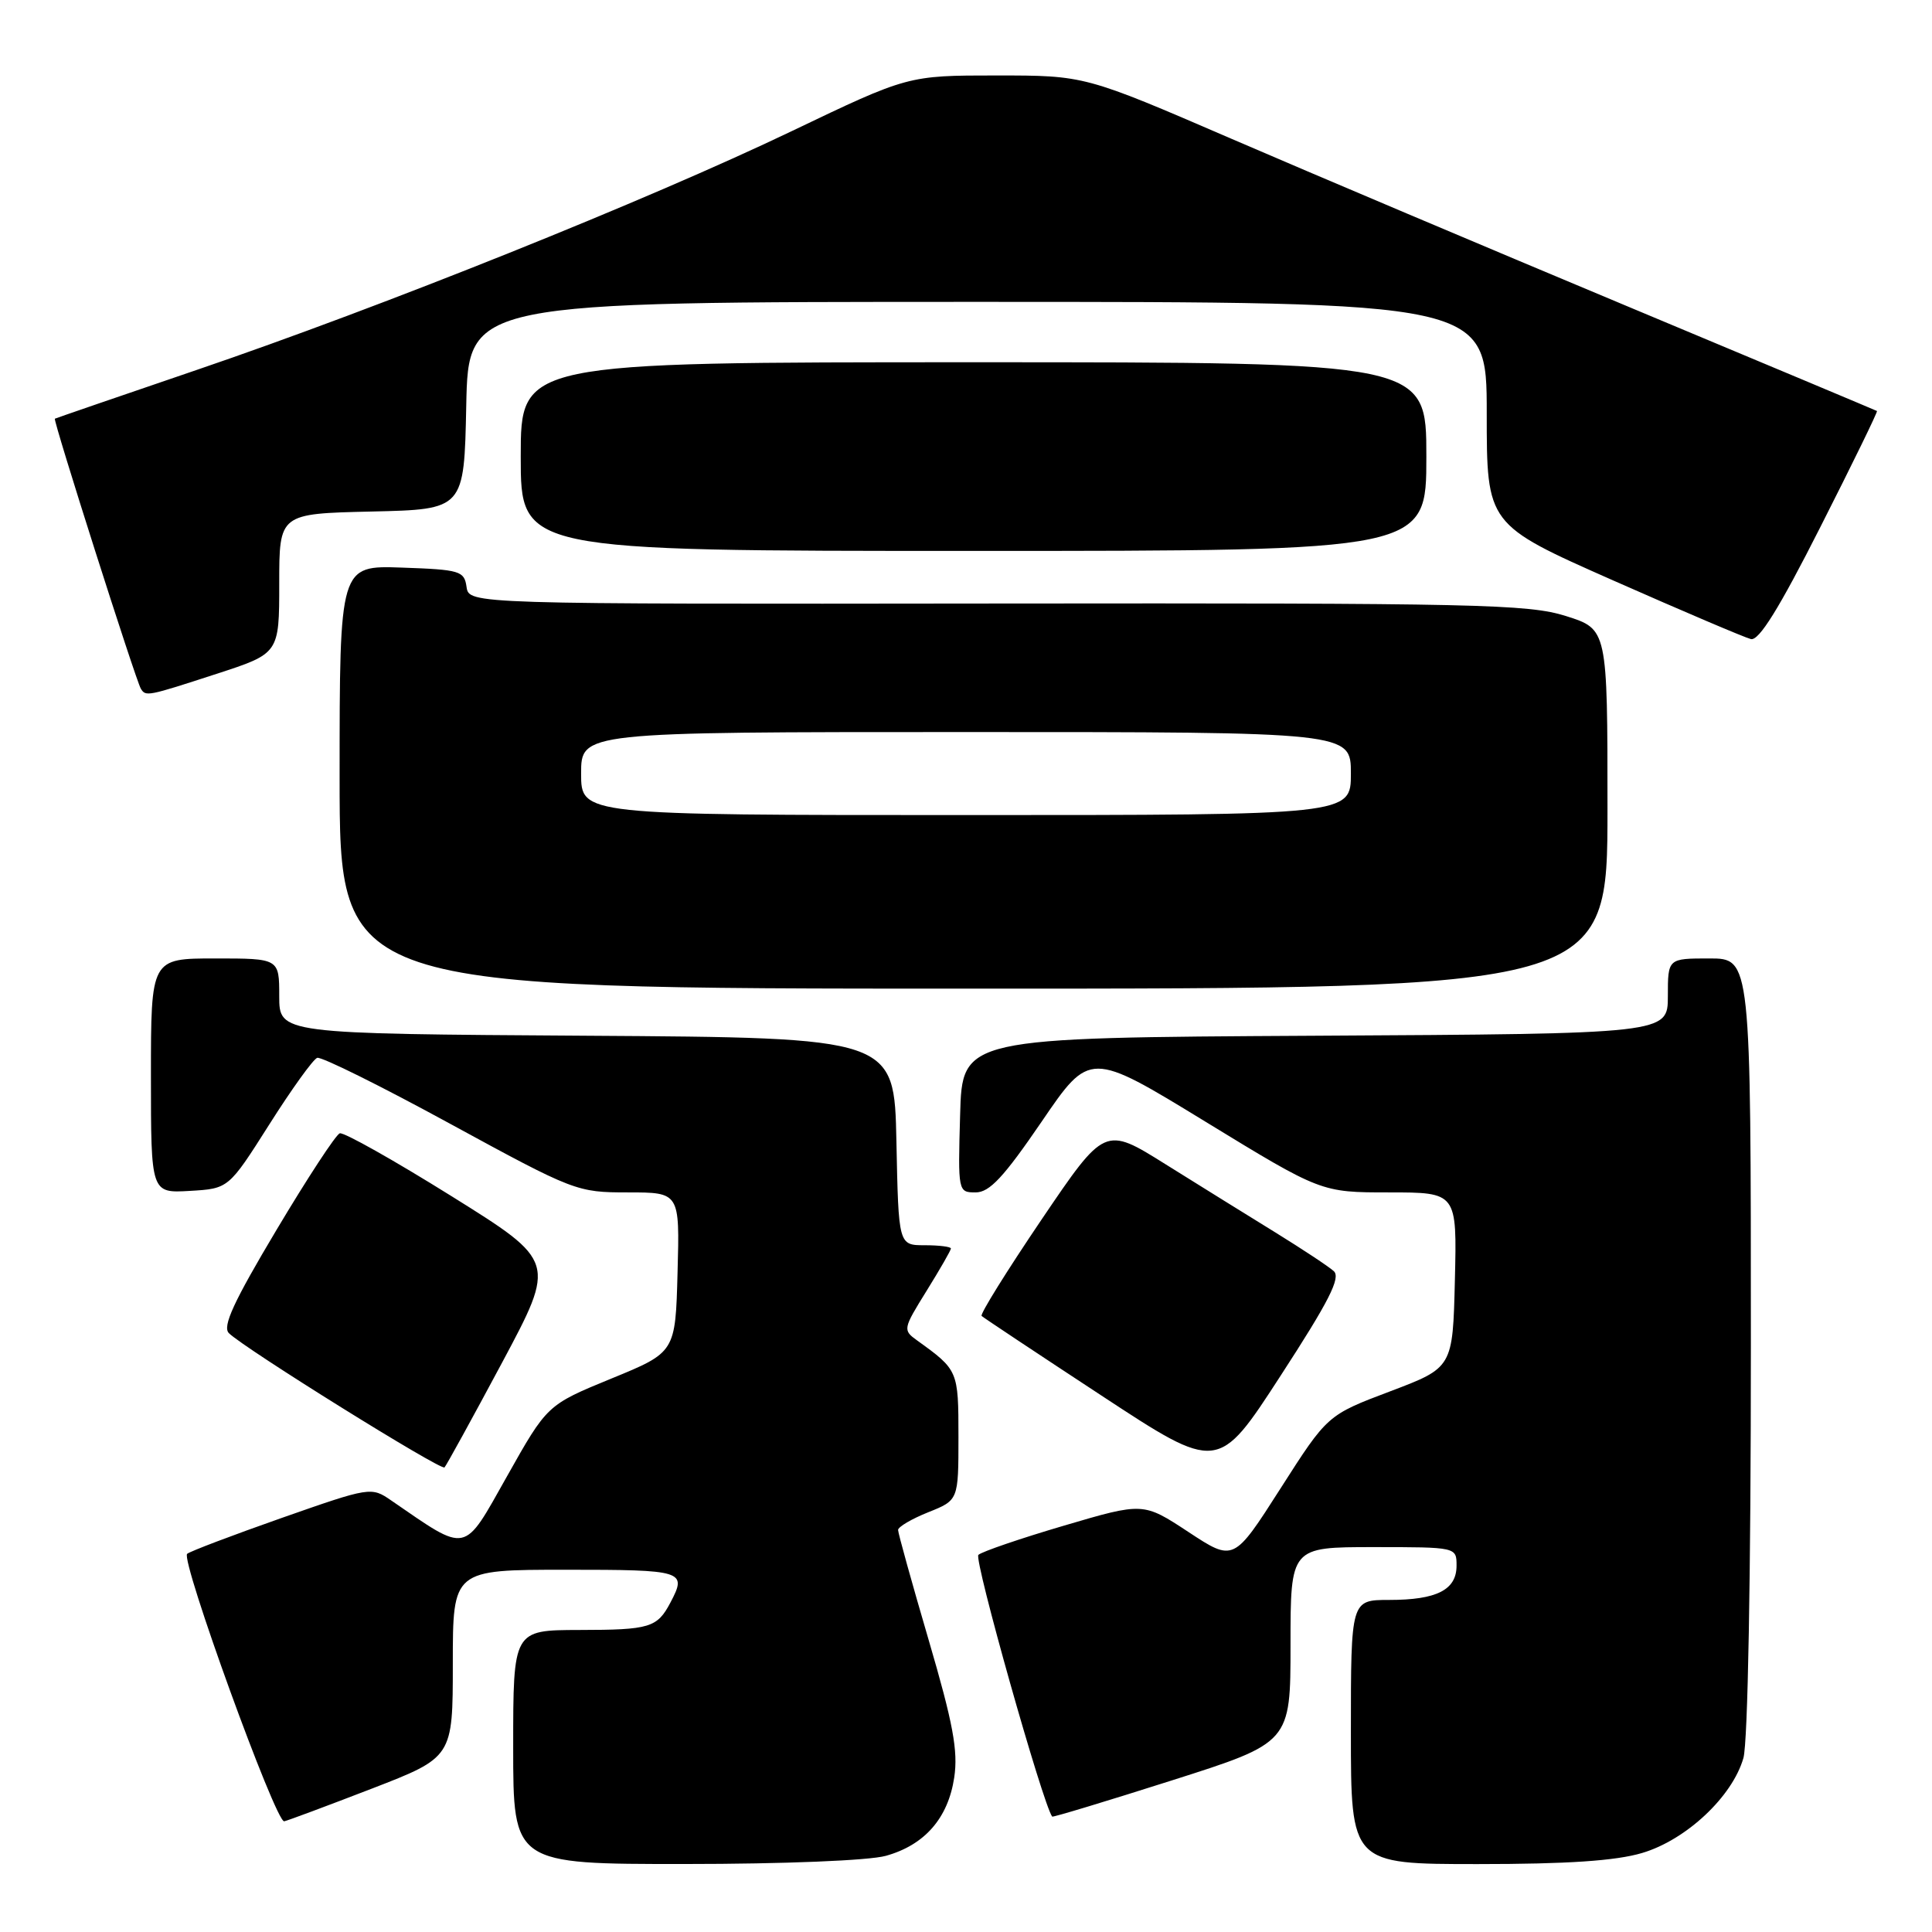 <?xml version="1.0" encoding="UTF-8" standalone="no"?>
<!DOCTYPE svg PUBLIC "-//W3C//DTD SVG 1.1//EN" "http://www.w3.org/Graphics/SVG/1.1/DTD/svg11.dtd" >
<svg xmlns="http://www.w3.org/2000/svg" xmlns:xlink="http://www.w3.org/1999/xlink" version="1.1" viewBox="0 0 256 256">
 <g >
 <path fill="currentColor"
d=" M 117.37 245.91 C 122.52 244.48 125.63 240.92 126.44 235.53 C 126.97 232.00 126.29 228.35 123.05 217.30 C 120.82 209.70 119.00 203.14 119.00 202.73 C 119.00 202.32 120.80 201.26 123.00 200.38 C 127.00 198.78 127.00 198.78 127.00 190.38 C 127.00 181.61 126.96 181.53 121.53 177.62 C 119.61 176.24 119.64 176.10 122.78 171.04 C 124.55 168.19 126.00 165.67 126.00 165.43 C 126.00 165.20 124.44 165.00 122.53 165.00 C 119.06 165.00 119.06 165.00 118.78 151.25 C 118.50 137.50 118.50 137.50 77.75 137.24 C 37.00 136.98 37.00 136.98 37.00 131.99 C 37.00 127.00 37.00 127.00 28.50 127.00 C 20.00 127.00 20.00 127.00 20.00 142.55 C 20.00 158.10 20.00 158.10 25.15 157.80 C 30.29 157.50 30.29 157.50 35.68 149.00 C 38.64 144.32 41.50 140.35 42.03 140.17 C 42.57 139.98 50.51 143.92 59.67 148.92 C 76.08 157.86 76.45 158.00 83.20 158.00 C 90.07 158.00 90.07 158.00 89.78 168.59 C 89.50 179.19 89.50 179.19 81.00 182.67 C 72.50 186.16 72.50 186.16 67.18 195.62 C 61.32 206.02 62.09 205.86 51.84 198.82 C 49.20 197.00 49.06 197.02 37.34 201.13 C 30.83 203.42 25.18 205.56 24.80 205.89 C 23.89 206.68 36.54 241.55 37.66 241.33 C 38.12 241.24 43.34 239.29 49.25 237.01 C 60.00 232.85 60.00 232.85 60.00 220.43 C 60.00 208.00 60.00 208.00 75.00 208.00 C 90.62 208.00 91.05 208.14 88.85 212.32 C 87.08 215.68 86.13 215.97 76.75 215.98 C 68.00 216.00 68.00 216.00 68.00 231.50 C 68.00 247.00 68.00 247.00 90.75 246.99 C 103.89 246.99 115.14 246.53 117.37 245.91 Z  M 217.59 245.53 C 223.43 243.80 229.55 238.06 231.01 232.95 C 231.60 230.89 232.00 208.94 232.00 178.26 C 232.00 127.00 232.00 127.00 226.50 127.00 C 221.00 127.00 221.00 127.00 221.00 131.99 C 221.00 136.98 221.00 136.98 174.25 137.24 C 127.50 137.50 127.50 137.50 127.22 147.75 C 126.93 157.92 126.95 158.00 129.28 158.00 C 131.12 158.00 133.00 155.98 138.02 148.63 C 144.41 139.26 144.41 139.26 159.73 148.63 C 175.06 158.00 175.06 158.00 184.06 158.00 C 193.06 158.00 193.06 158.00 192.78 169.61 C 192.50 181.22 192.50 181.22 184.20 184.36 C 175.89 187.50 175.89 187.50 169.68 197.22 C 163.47 206.94 163.47 206.94 157.48 203.00 C 151.49 199.06 151.49 199.06 141.00 202.15 C 135.22 203.85 130.11 205.60 129.64 206.03 C 129.02 206.60 138.18 239.07 139.42 240.71 C 139.51 240.82 146.65 238.66 155.29 235.91 C 171.00 230.91 171.00 230.91 171.00 217.95 C 171.00 205.00 171.00 205.00 182.00 205.00 C 193.00 205.00 193.00 205.00 193.00 207.46 C 193.00 210.67 190.38 212.00 184.07 212.00 C 179.00 212.00 179.00 212.00 179.00 229.50 C 179.00 247.00 179.00 247.00 195.82 247.00 C 207.70 247.00 214.09 246.57 217.59 245.53 Z  M 66.52 180.57 C 73.69 167.15 73.69 167.15 59.83 158.50 C 52.20 153.74 45.54 149.99 45.02 150.17 C 44.50 150.35 40.72 156.12 36.62 163.00 C 30.95 172.50 29.44 175.78 30.33 176.65 C 32.38 178.68 58.44 194.90 58.90 194.44 C 59.14 194.19 62.57 187.95 66.52 180.57 Z  M 176.73 168.43 C 176.06 167.82 172.57 165.52 169.00 163.31 C 165.43 161.11 158.87 157.04 154.44 154.27 C 146.39 149.23 146.39 149.23 138.01 161.60 C 133.41 168.40 129.83 174.15 130.07 174.37 C 130.31 174.60 137.45 179.34 145.95 184.92 C 161.40 195.07 161.40 195.07 169.68 182.30 C 176.10 172.42 177.69 169.29 176.73 168.43 Z  M 213.00 107.18 C 213.00 83.37 213.00 83.37 207.50 81.63 C 202.49 80.05 195.77 79.90 132.07 79.97 C 62.15 80.05 62.15 80.05 61.82 77.77 C 61.52 75.65 60.97 75.48 53.25 75.21 C 45.00 74.92 45.00 74.92 45.00 102.96 C 45.00 131.00 45.00 131.00 129.00 131.00 C 213.00 131.00 213.00 131.00 213.00 107.18 Z  M 28.69 89.29 C 37.00 86.59 37.00 86.59 37.00 77.32 C 37.00 68.06 37.00 68.06 49.25 67.78 C 61.50 67.50 61.50 67.50 61.78 53.75 C 62.06 40.00 62.06 40.00 129.53 40.00 C 197.00 40.00 197.00 40.00 197.00 54.75 C 197.00 69.50 197.00 69.50 213.75 76.91 C 222.96 80.98 231.18 84.48 232.00 84.68 C 233.06 84.95 235.74 80.64 241.21 69.83 C 245.46 61.45 248.83 54.54 248.71 54.46 C 248.60 54.39 233.65 48.12 215.50 40.53 C 197.35 32.94 173.78 22.97 163.13 18.37 C 143.75 10.00 143.75 10.00 132.03 10.00 C 120.31 10.00 120.31 10.00 104.90 17.38 C 85.85 26.51 50.54 40.68 26.00 49.04 C 15.82 52.51 7.40 55.41 7.27 55.48 C 7.00 55.65 17.99 90.14 18.66 91.25 C 19.31 92.32 19.51 92.28 28.69 89.29 Z  M 189.00 60.50 C 189.00 48.00 189.00 48.00 129.00 48.00 C 69.00 48.00 69.00 48.00 69.00 60.50 C 69.00 73.00 69.00 73.00 129.00 73.00 C 189.00 73.00 189.00 73.00 189.00 60.50 Z  M 77.00 102.50 C 77.00 97.00 77.00 97.00 128.00 97.00 C 179.00 97.00 179.00 97.00 179.00 102.50 C 179.00 108.00 179.00 108.00 128.00 108.00 C 77.00 108.00 77.00 108.00 77.00 102.50 Z "/>
</g>
</svg>